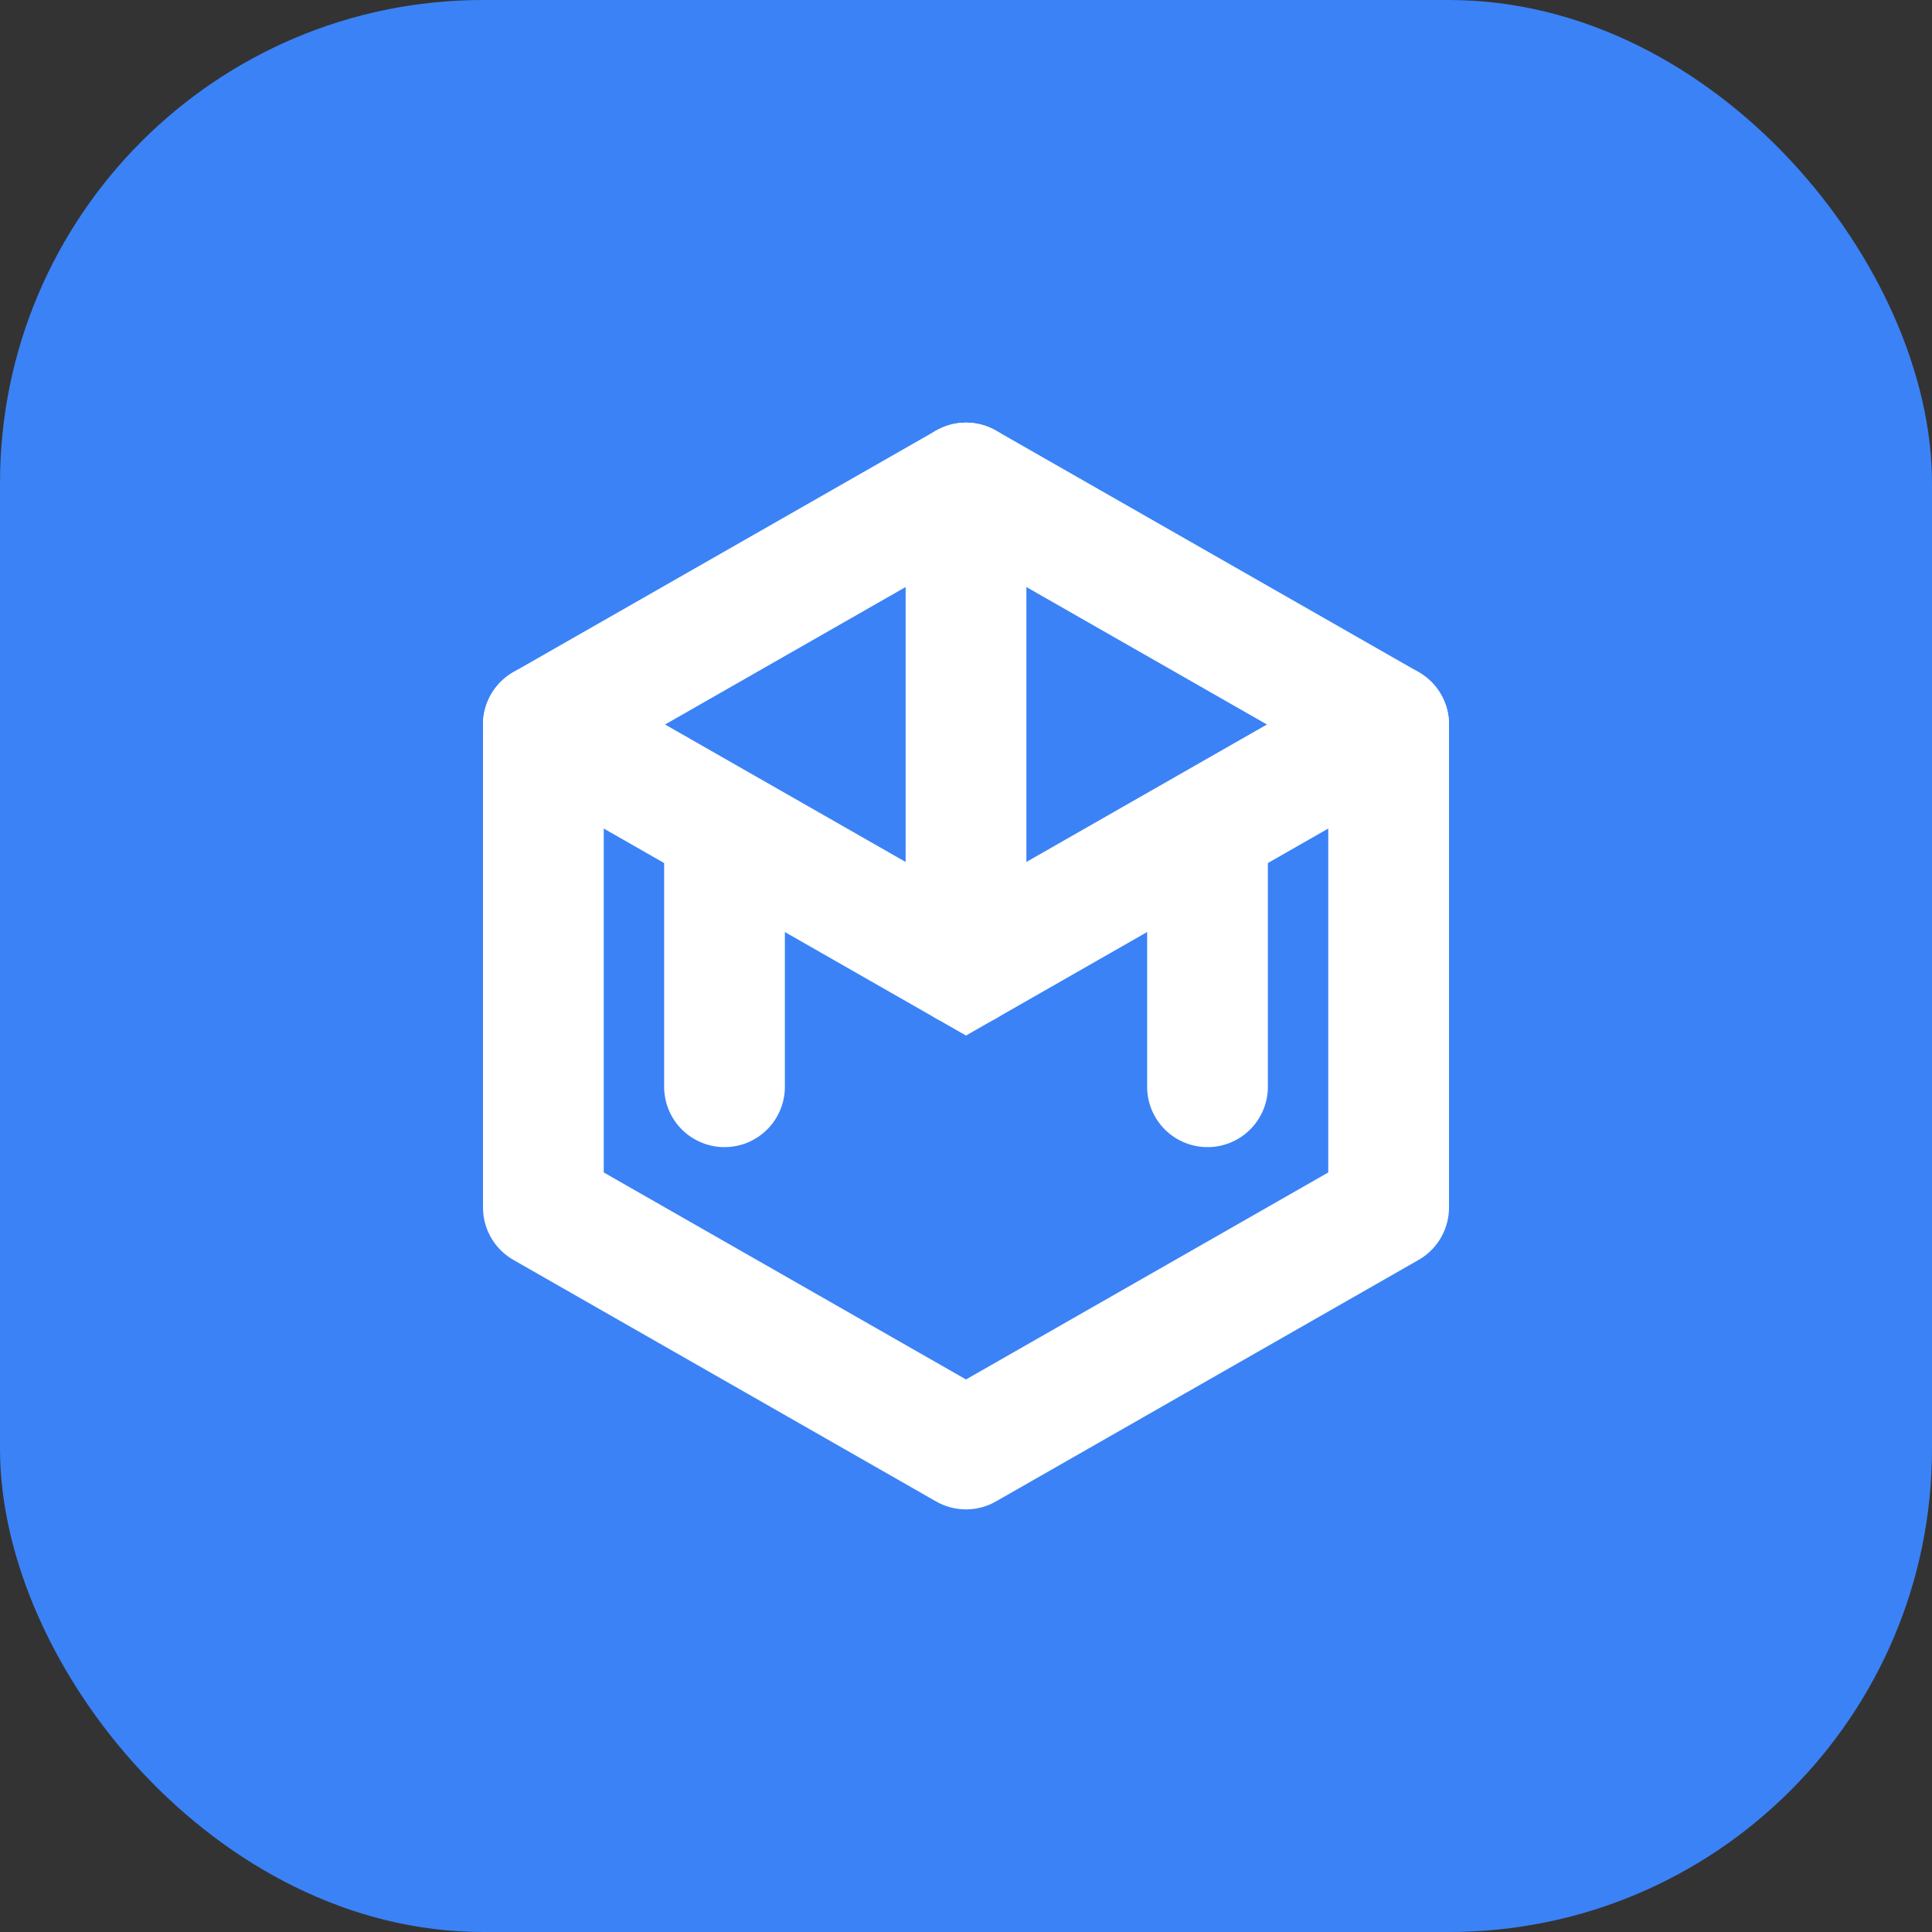 <svg width="32" height="32" viewBox="0 0 32 32" fill="none" xmlns="http://www.w3.org/2000/svg">
  <rect x="0" y="0" width="32" height="32" fill="#333333" stroke="none"/>
  <rect width="32" height="32" rx="8" fill="#3B82F6"/>
  <path d="M9 12L16 8L23 12V20L16 24L9 20V12Z" stroke="white" stroke-width="2" stroke-linecap="round" stroke-linejoin="round"/>
  <path d="M16 8V16" stroke="white" stroke-width="2" stroke-linecap="round"/>
  <path d="M9 12L16 16L23 12" stroke="white" stroke-width="2" stroke-linecap="round"/>
  <path d="M12 14V18" stroke="white" stroke-width="2" stroke-linecap="round"/>
  <path d="M20 14V18" stroke="white" stroke-width="2" stroke-linecap="round"/>
</svg>